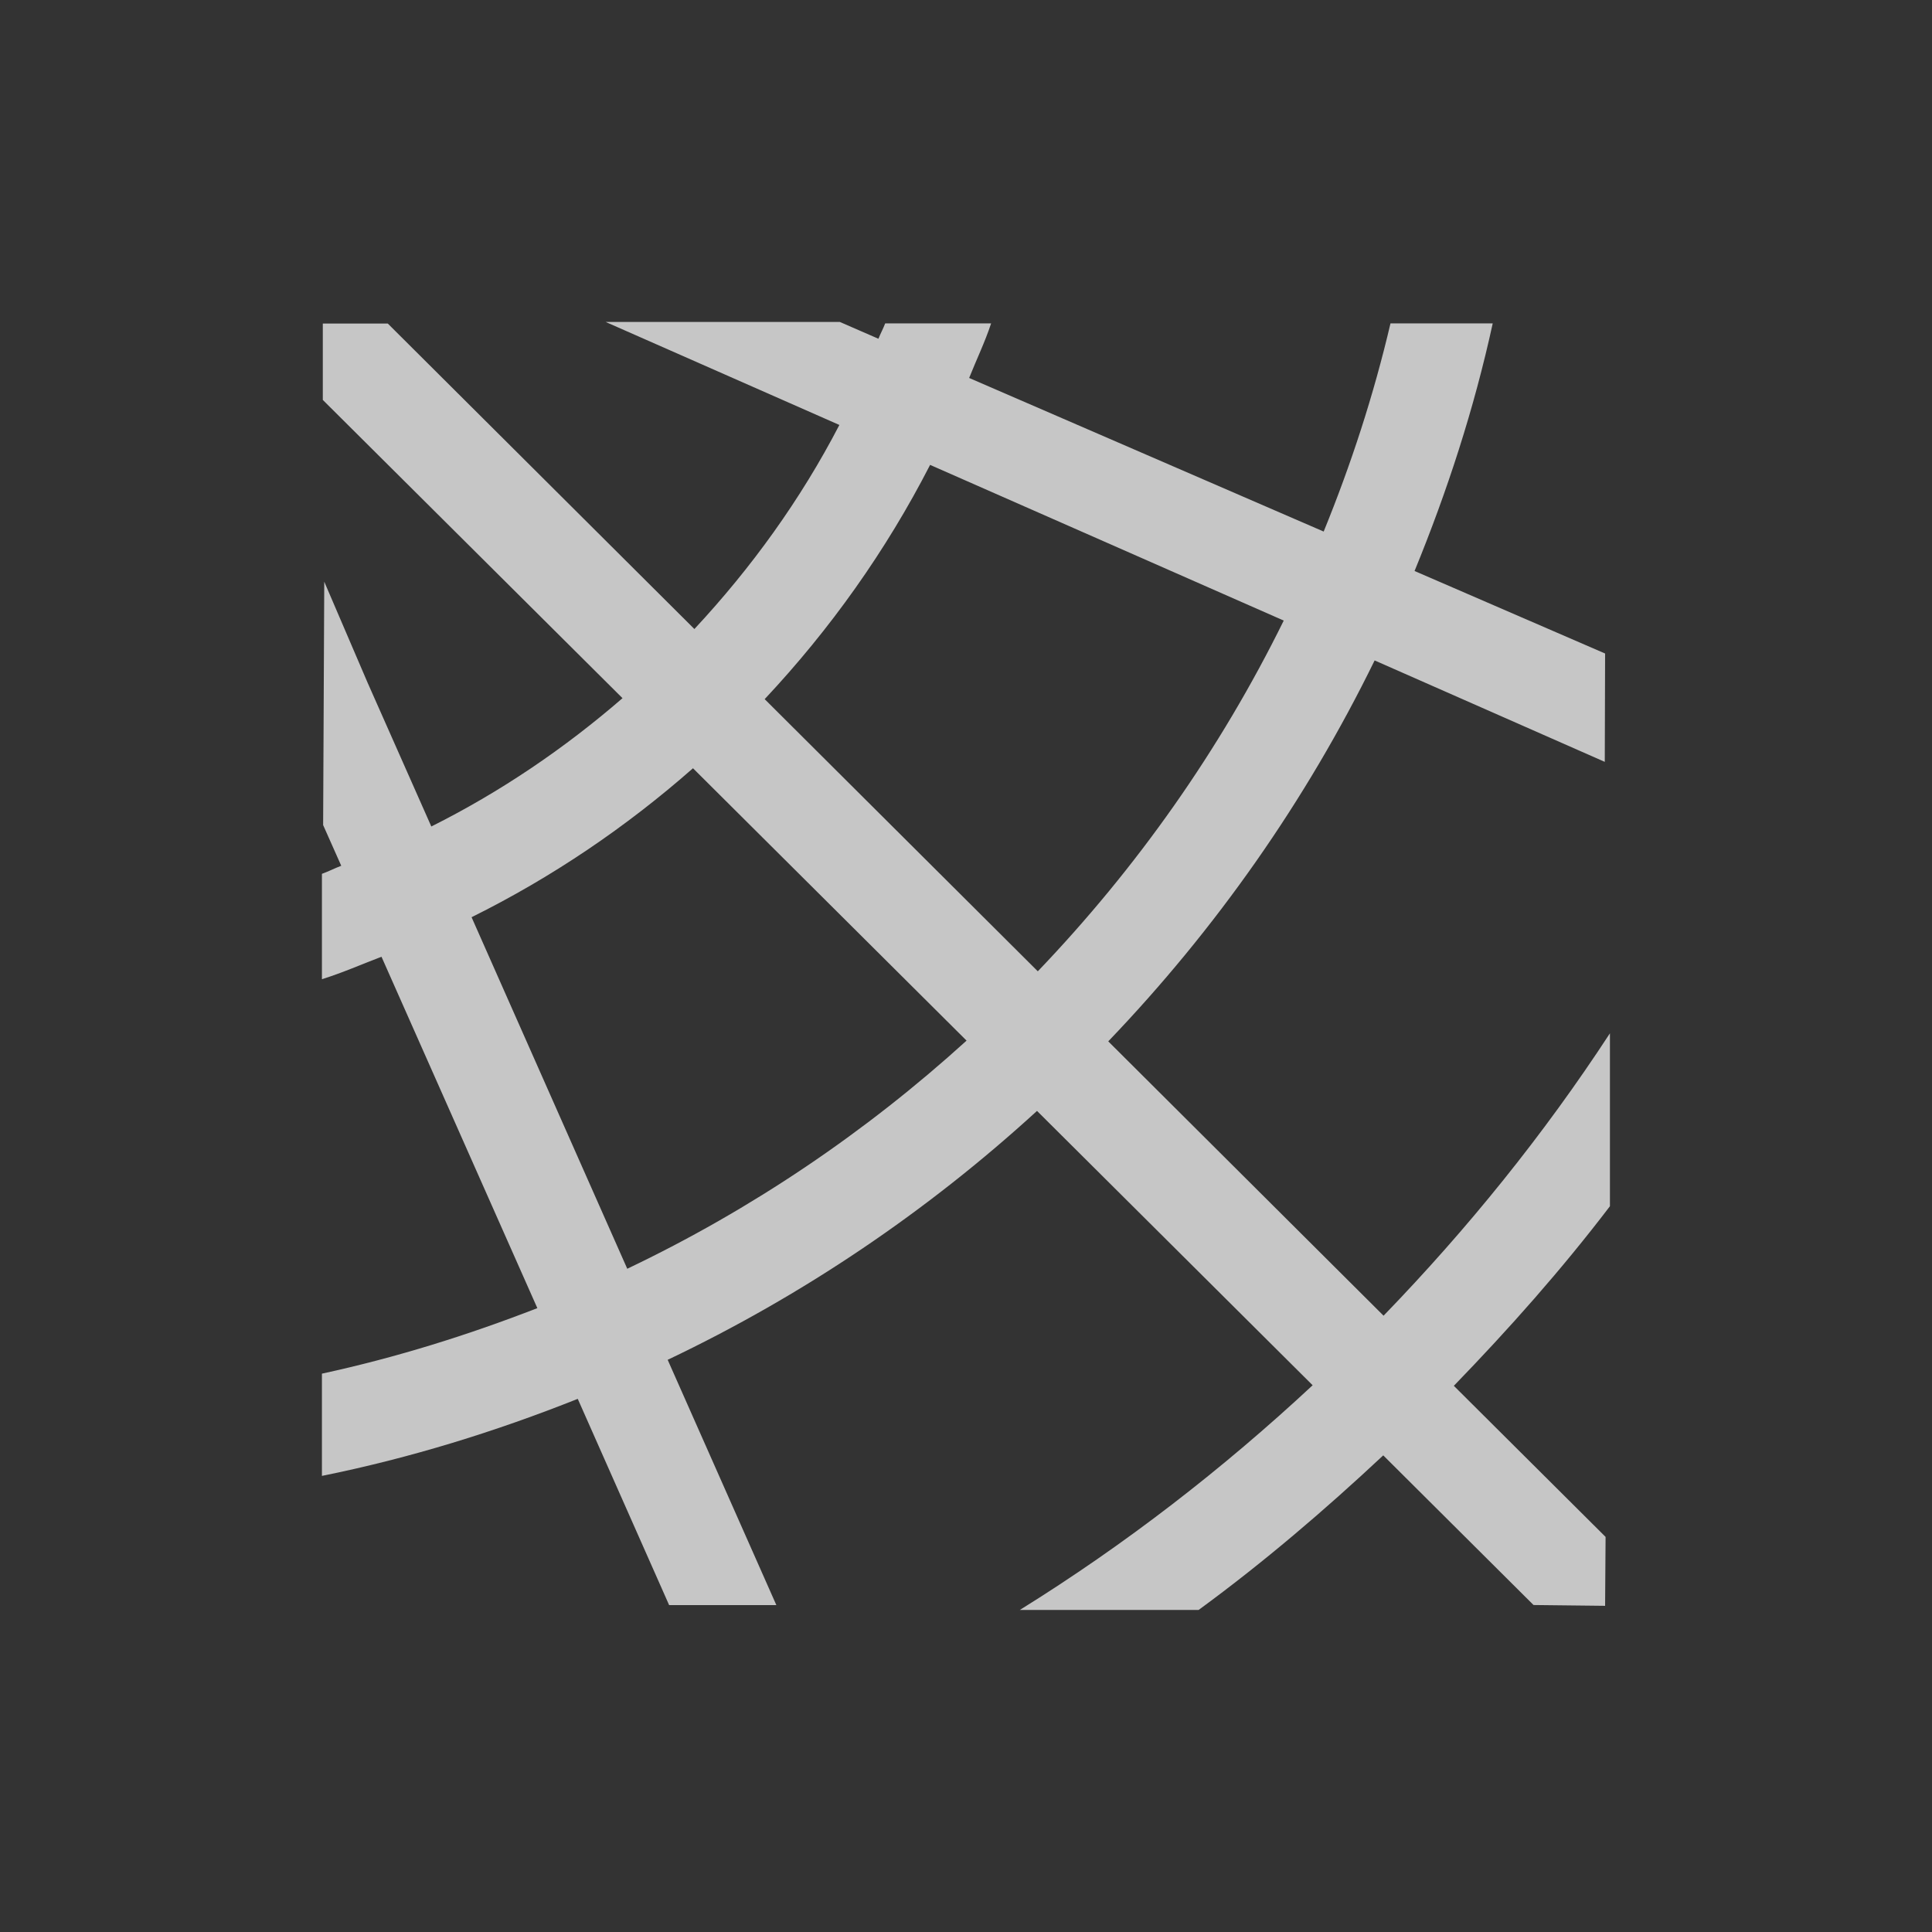 <?xml version="1.0" encoding="UTF-8" standalone="no"?>
<!-- Created with Inkscape (http://www.inkscape.org/) -->

<svg
   xmlns:dc="http://purl.org/dc/elements/1.1/"
   xmlns:cc="http://creativecommons.org/ns#"
   xmlns:rdf="http://www.w3.org/1999/02/22-rdf-syntax-ns#"
   xmlns:svg="http://www.w3.org/2000/svg"
   xmlns="http://www.w3.org/2000/svg"
   xmlns:sodipodi="http://sodipodi.sourceforge.net/DTD/sodipodi-0.dtd"
   xmlns:inkscape="http://www.inkscape.org/namespaces/inkscape"
   width="24"
   height="24"
   id="svg2"
   version="1.1"
   inkscape:version="0.91 r13725"
   viewBox="0 0 24 24"
   sodipodi:docname="kstars_grid.svg">
  <rect x="0" y="0" width="24" height="24" fill="#333333" stroke="none"/>
  <defs
     id="defs4">
    <style
       type="text/css"
       id="current-color-scheme">
      .ColorScheme-Text {
        color:#4d4d4d;
      }
      .ColorScheme-Background {
        color:#eff0f1;
      }
      .ColorScheme-Highlight {
        color:#3daee9;
      }
      .ColorScheme-ViewText {
        color:#31363b;
      }
      .ColorScheme-ViewBackground {
        color:#fcfcfc;
      }
      .ColorScheme-ViewHover {
        color:#93cee9;
      }
      .ColorScheme-ViewFocus{
        color:#3daee9;
      }
      .ColorScheme-ButtonText {
        color:#31363b;
      }
      .ColorScheme-ButtonBackground {
        color:#eff0f1;
      }
      .ColorScheme-ButtonHover {
        color:#93cee9;
      }
      .ColorScheme-ButtonFocus{
        color:#3daee9;
      }
      </style>
    <clipPath
       clipPathUnits="userSpaceOnUse"
       id="clipPath3979">
      <rect
         style="fill:#ffffff"
         id="rect3981"
         width="64"
         height="64"
         x="0.09"
         y="-0.09"
         clip-path="none" />
    </clipPath>
    <clipPath
       clipPathUnits="userSpaceOnUse"
       id="clipPath3975">
      <rect
         style="fill:#ffffff"
         id="rect3977"
         width="64"
         height="64"
         x="0.09"
         y="-0.09"
         clip-path="none" />
    </clipPath>
    <clipPath
       clipPathUnits="userSpaceOnUse"
       id="clipPath3971">
      <rect
         style="fill:#ffffff"
         id="rect3973"
         width="64"
         height="64"
         x="0.09"
         y="-0.09"
         clip-path="none" />
    </clipPath>
    <clipPath
       clipPathUnits="userSpaceOnUse"
       id="clipPath3967">
      <rect
         style="fill:#ffffff"
         id="rect3969"
         width="64"
         height="64"
         x="0.09"
         y="-0.09"
         clip-path="none" />
    </clipPath>
    <clipPath
       clipPathUnits="userSpaceOnUse"
       id="clipPath3963">
      <rect
         style="fill:#ffffff"
         id="rect3965"
         width="64"
         height="64"
         x="0.09"
         y="-0.09"
         clip-path="none" />
    </clipPath>
    <clipPath
       clipPathUnits="userSpaceOnUse"
       id="clipPath3959">
      <rect
         style="fill:#ffffff"
         id="rect3961"
         width="64"
         height="64"
         x="0.09"
         y="-0.09"
         clip-path="none" />
    </clipPath>
  </defs>
  <sodipodi:namedview
     id="base"
     pagecolor="#ffffff"
     bordercolor="#666666"
     borderopacity="1.0"
     inkscape:pageopacity="0.0"
     inkscape:pageshadow="2"
     inkscape:zoom="16"
     inkscape:cx="-6.1984362"
     inkscape:cy="9.099579"
     inkscape:document-units="px"
     inkscape:current-layer="layer1"
     showgrid="false"
     inkscape:showpageshadow="false"
     units="px"
     inkscape:window-width="1600"
     inkscape:window-height="847"
     inkscape:window-x="0"
     inkscape:window-y="30"
     inkscape:window-maximized="1"
     inkscape:object-nodes="true"
     inkscape:snap-bbox="true"
     showguides="false">
    <inkscape:grid
       type="xygrid"
       id="grid4120" />
    <sodipodi:guide
       position="2,20"
       orientation="18,0"
       id="guide4126" />
    <sodipodi:guide
       position="2,2"
       orientation="0,18"
       id="guide4128" />
    <sodipodi:guide
       position="20,2"
       orientation="-18,0"
       id="guide4130" />
    <sodipodi:guide
       position="20,20"
       orientation="0,-18"
       id="guide4132" />
    <sodipodi:guide
       position="3,19"
       orientation="16,0"
       id="guide4134" />
    <sodipodi:guide
       position="3,3"
       orientation="0,16"
       id="guide4136" />
    <sodipodi:guide
       position="19,3"
       orientation="-16,0"
       id="guide4138" />
    <sodipodi:guide
       position="19,19"
       orientation="0,-16"
       id="guide4140" />
    <sodipodi:guide
       position="19,13"
       orientation="-6,0"
       id="guide4199" />
    <sodipodi:guide
       position="19,19"
       orientation="0,-6"
       id="guide4201" />
  </sodipodi:namedview>
  <g
     inkscape:label="Capa 1"
     inkscape:groupmode="layer"
     id="layer1"
     transform="translate(0,-1028.362)">
    <path
       style="opacity:0.72;fill:#ffffff;fill-opacity:1;stroke:none;stroke-width:5;stroke-miterlimit:4;stroke-dasharray:none;stroke-opacity:1"
       d="m 7.525,1032.362 2.902,1.279 c -0.482,0.929 -1.094,1.776 -1.801,2.535 l -3.809,-3.795 -0.807,0 0,0.949 3.723,3.705 c -0.721,0.624 -1.514,1.163 -2.375,1.594 l -0.791,-1.785 0,0 -0.539,-1.256 -0.014,3.023 0.225,0.506 c -0.081,0.03 -0.158,0.071 -0.24,0.1 l 0,1.309 c 0.253,-0.079 0.494,-0.185 0.74,-0.279 l 1.936,4.365 c -0.862,0.335 -1.753,0.614 -2.676,0.814 l 0,1.27 c 1.099,-0.222 2.158,-0.551 3.178,-0.957 l 1.135,2.562 1.332,0 -1.35,-3.047 c 1.684,-0.801 3.227,-1.847 4.588,-3.092 l 3.424,3.408 c -1.118,1.041 -2.332,1.981 -3.637,2.791 l 2.221,0 c 0.806,-0.59 1.565,-1.239 2.293,-1.92 l 1.867,1.859 0.889,0.01 0.006,-0.856 -1.885,-1.877 c 0.686,-0.708 1.341,-1.446 1.939,-2.231 l 0,-2.148 c -0.823,1.26 -1.77,2.431 -2.812,3.508 l -3.42,-3.408 c 1.333,-1.391 2.454,-2.984 3.309,-4.732 l 2.859,1.26 0.004,-1.346 -2.367,-1.025 c 0.405,-0.988 0.739,-2.012 0.971,-3.076 l -1.27,0 c -0.209,0.892 -0.49,1.753 -0.83,2.586 l -4.404,-1.908 c 0.09,-0.226 0.196,-0.445 0.273,-0.678 l -1.316,0 c -0.025,0.066 -0.058,0.126 -0.084,0.191 l -0.48,-0.209 -2.906,0 z m 4.029,1.775 4.393,1.934 c -0.792,1.609 -1.828,3.075 -3.055,4.357 l -3.393,-3.381 c 0.813,-0.867 1.508,-1.843 2.055,-2.91 z m -2.945,3.769 3.398,3.383 c -1.253,1.138 -2.669,2.097 -4.215,2.834 l -1.934,-4.367 c 1,-0.496 1.92,-1.12 2.75,-1.85 z"
       id="path3366"
       inkscape:connector-curvature="0" />
  </g>
</svg>
